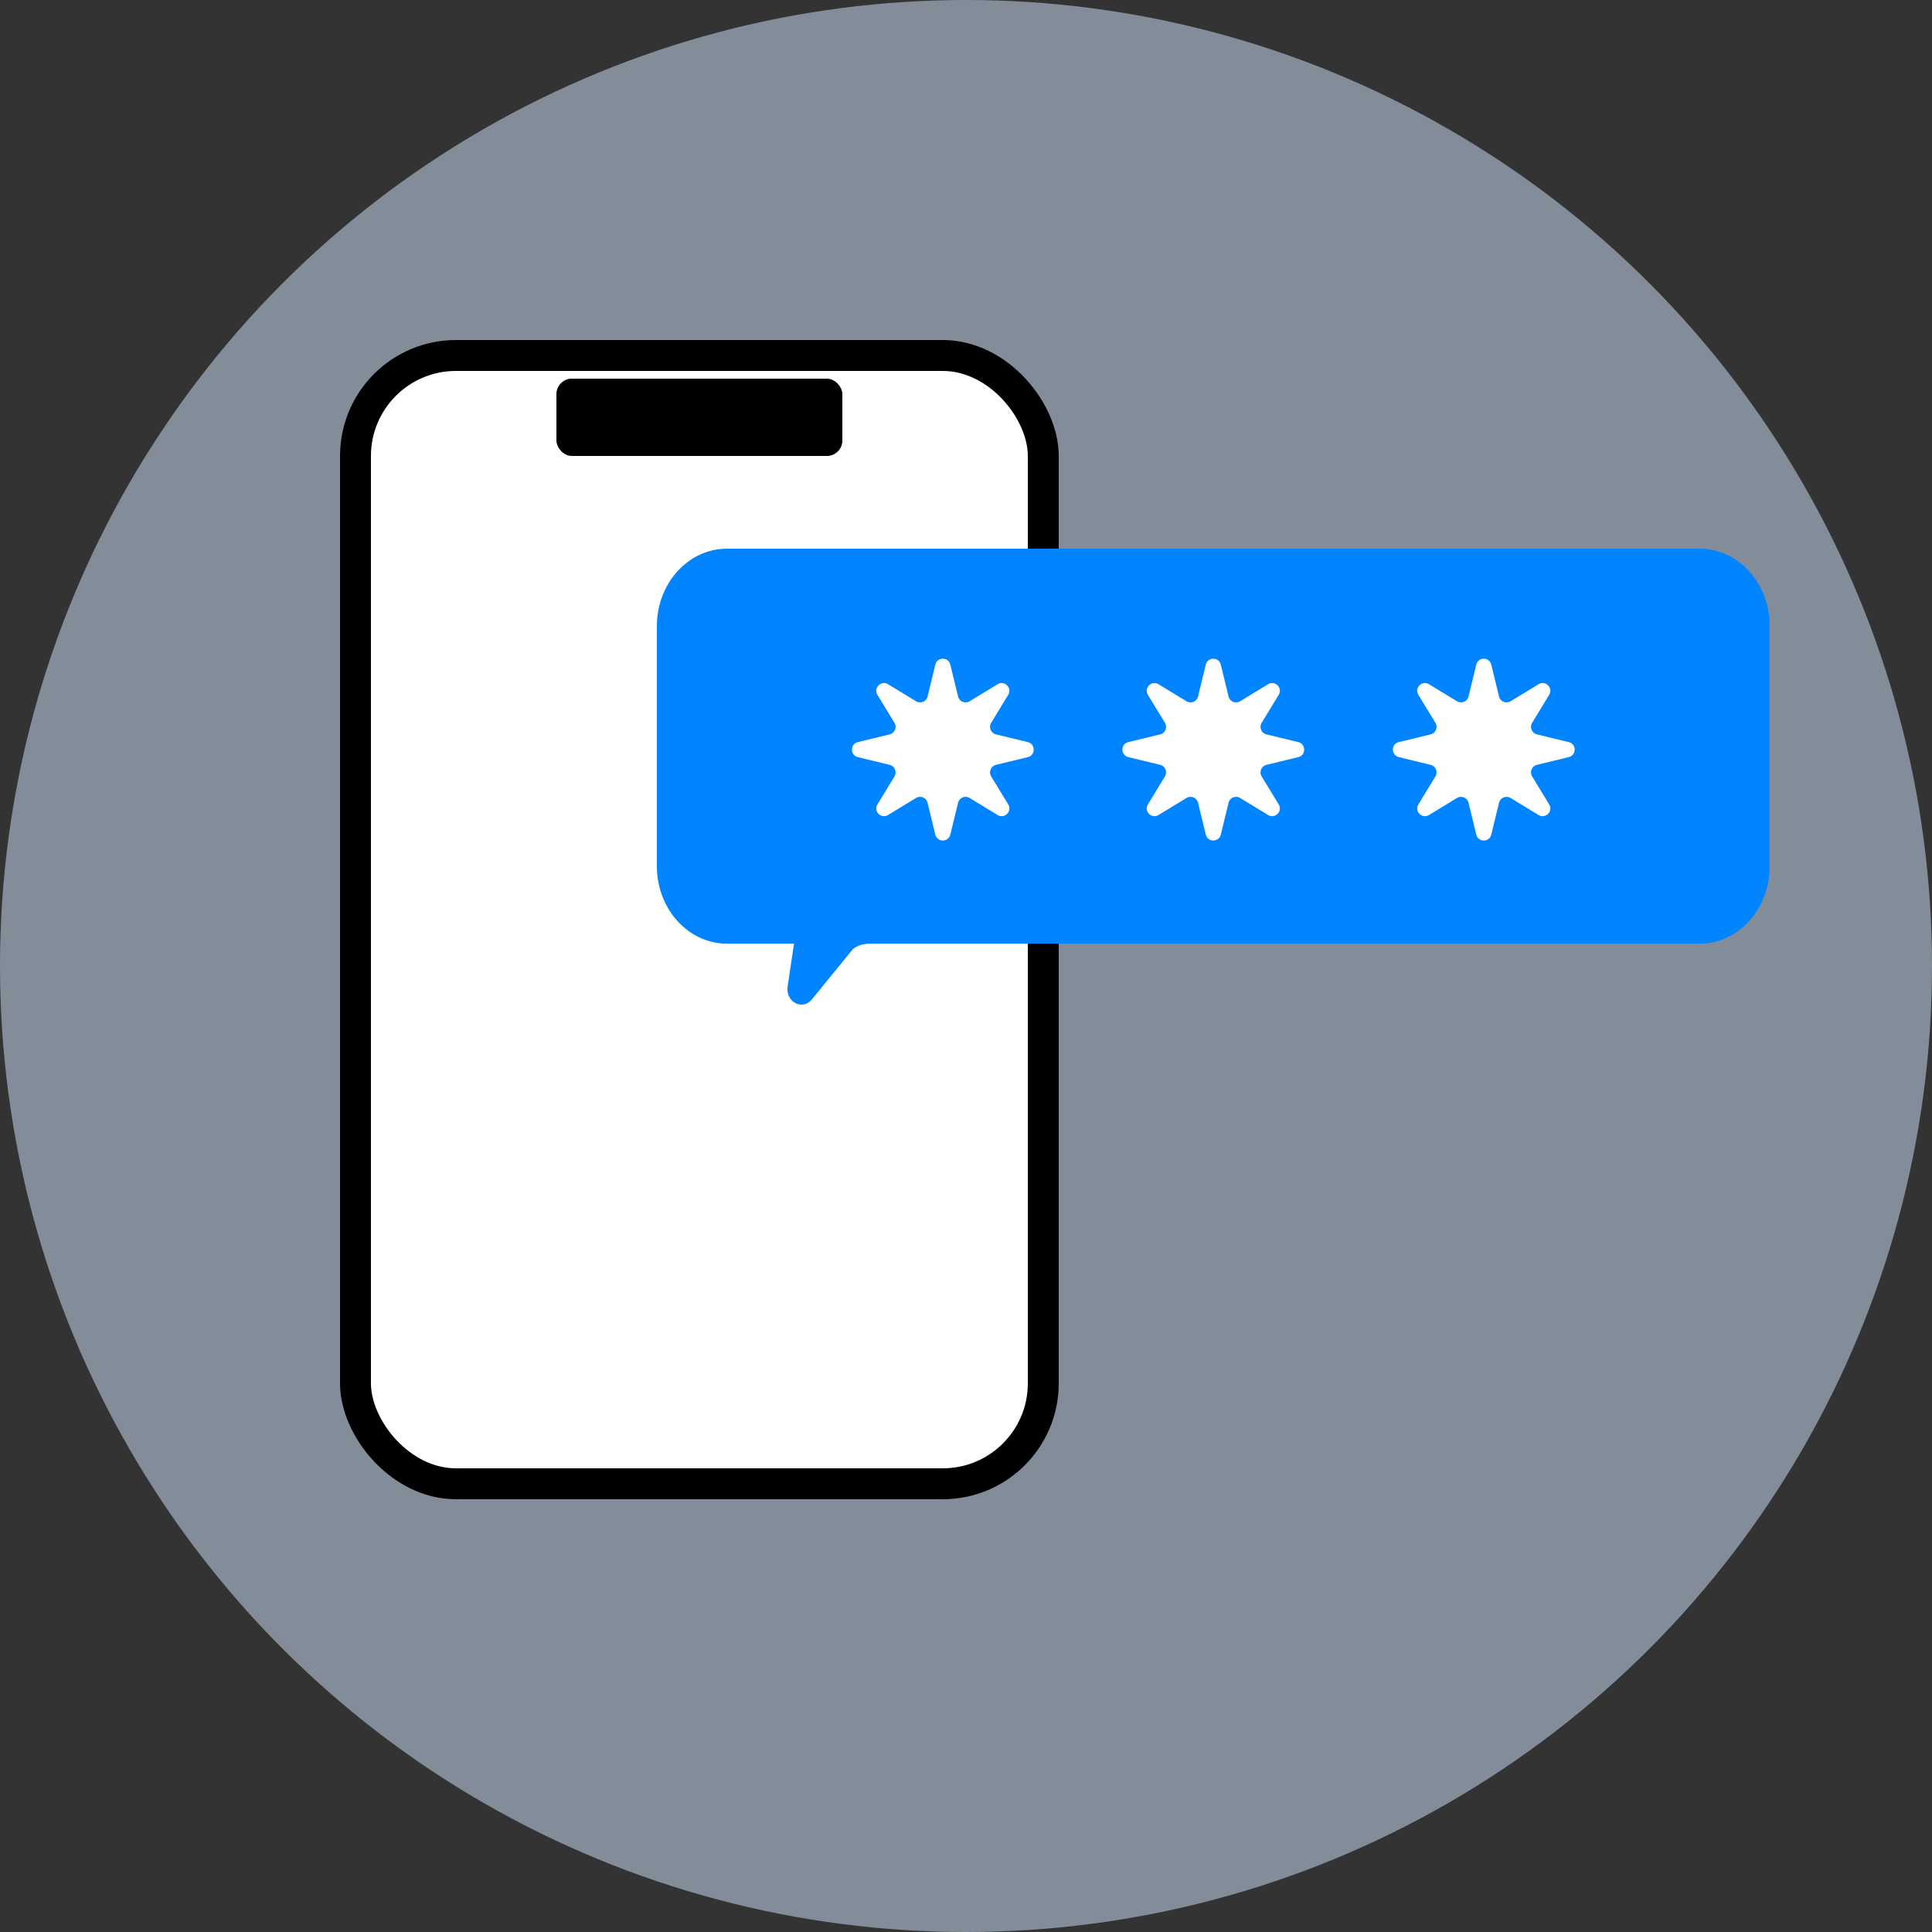 <svg width="125" height="125" viewBox="0 0 125 125" fill="none" xmlns="http://www.w3.org/2000/svg">
<rect x="0" y="0" width="125" height="125" fill="#333333" stroke="none"/>
<circle cx="62.5" cy="62.5" r="62.5" fill="#D5E8FF" fill-opacity="0.5"/>
<rect x="23" y="23" width="44.5" height="73" rx="6.5" fill="white" stroke="black" stroke-width="2"/>
<rect x="36" y="24.5" width="18.5" height="5" rx="1" fill="black"/>
<path d="M47.028 35.5C44.527 35.5 42.5 37.743 42.5 40.51V56.042C42.5 58.809 44.527 61.053 47.028 61.053H51.373L50.959 63.831C50.811 64.818 51.919 65.408 52.525 64.665L55.186 61.401C55.632 61.053 56.085 61.053 56.538 61.053H59.481C59.934 61.053 59.934 61.053 60.16 61.053H60.344H109.972C112.473 61.053 114.5 58.809 114.5 56.042V40.51C114.5 37.743 112.473 35.5 109.972 35.5H47.028Z" fill="#0084FF"/>
<path d="M60.514 43.001C60.638 42.492 61.362 42.492 61.486 43.001L61.986 45.063C62.066 45.392 62.443 45.548 62.733 45.372L64.545 44.268C64.992 43.995 65.505 44.508 65.232 44.955L64.128 46.767C63.952 47.057 64.108 47.434 64.437 47.514L66.499 48.014C67.008 48.138 67.008 48.862 66.499 48.986L64.437 49.486C64.108 49.566 63.952 49.943 64.128 50.233L65.232 52.045C65.505 52.492 64.992 53.005 64.545 52.732L62.733 51.628C62.443 51.452 62.066 51.608 61.986 51.937L61.486 53.999C61.362 54.508 60.638 54.508 60.514 53.999L60.014 51.937C59.934 51.608 59.557 51.452 59.267 51.628L57.455 52.732C57.008 53.005 56.495 52.492 56.768 52.045L57.872 50.233C58.048 49.943 57.892 49.566 57.563 49.486L55.501 48.986C54.992 48.862 54.992 48.138 55.501 48.014L57.563 47.514C57.892 47.434 58.048 47.057 57.872 46.767L56.768 44.955C56.495 44.508 57.008 43.995 57.455 44.268L59.267 45.372C59.557 45.548 59.934 45.392 60.014 45.063L60.514 43.001Z" fill="white"/>
<path d="M78.014 43.001C78.138 42.492 78.862 42.492 78.986 43.001L79.487 45.063C79.566 45.392 79.943 45.548 80.233 45.372L82.045 44.268C82.492 43.995 83.005 44.508 82.732 44.955L81.628 46.767C81.452 47.057 81.608 47.434 81.937 47.514L83.999 48.014C84.508 48.138 84.508 48.862 83.999 48.986L81.937 49.486C81.608 49.566 81.452 49.943 81.628 50.233L82.732 52.045C83.005 52.492 82.492 53.005 82.045 52.732L80.233 51.628C79.943 51.452 79.566 51.608 79.487 51.937L78.986 53.999C78.862 54.508 78.138 54.508 78.014 53.999L77.513 51.937C77.434 51.608 77.057 51.452 76.767 51.628L74.955 52.732C74.508 53.005 73.995 52.492 74.268 52.045L75.372 50.233C75.548 49.943 75.392 49.566 75.063 49.486L73.001 48.986C72.492 48.862 72.492 48.138 73.001 48.014L75.063 47.514C75.392 47.434 75.548 47.057 75.372 46.767L74.268 44.955C73.995 44.508 74.508 43.995 74.955 44.268L76.767 45.372C77.057 45.548 77.434 45.392 77.513 45.063L78.014 43.001Z" fill="white"/>
<path d="M95.514 43.001C95.638 42.492 96.362 42.492 96.486 43.001L96.987 45.063C97.066 45.392 97.443 45.548 97.733 45.372L99.545 44.268C99.992 43.995 100.505 44.508 100.232 44.955L99.128 46.767C98.952 47.057 99.108 47.434 99.437 47.514L101.499 48.014C102.008 48.138 102.008 48.862 101.499 48.986L99.437 49.486C99.108 49.566 98.952 49.943 99.128 50.233L100.232 52.045C100.505 52.492 99.992 53.005 99.545 52.732L97.733 51.628C97.443 51.452 97.066 51.608 96.987 51.937L96.486 53.999C96.362 54.508 95.638 54.508 95.514 53.999L95.013 51.937C94.934 51.608 94.557 51.452 94.267 51.628L92.455 52.732C92.008 53.005 91.495 52.492 91.768 52.045L92.872 50.233C93.048 49.943 92.892 49.566 92.563 49.486L90.501 48.986C89.992 48.862 89.992 48.138 90.501 48.014L92.563 47.514C92.892 47.434 93.048 47.057 92.872 46.767L91.768 44.955C91.495 44.508 92.008 43.995 92.455 44.268L94.267 45.372C94.557 45.548 94.934 45.392 95.013 45.063L95.514 43.001Z" fill="white"/>
</svg>
